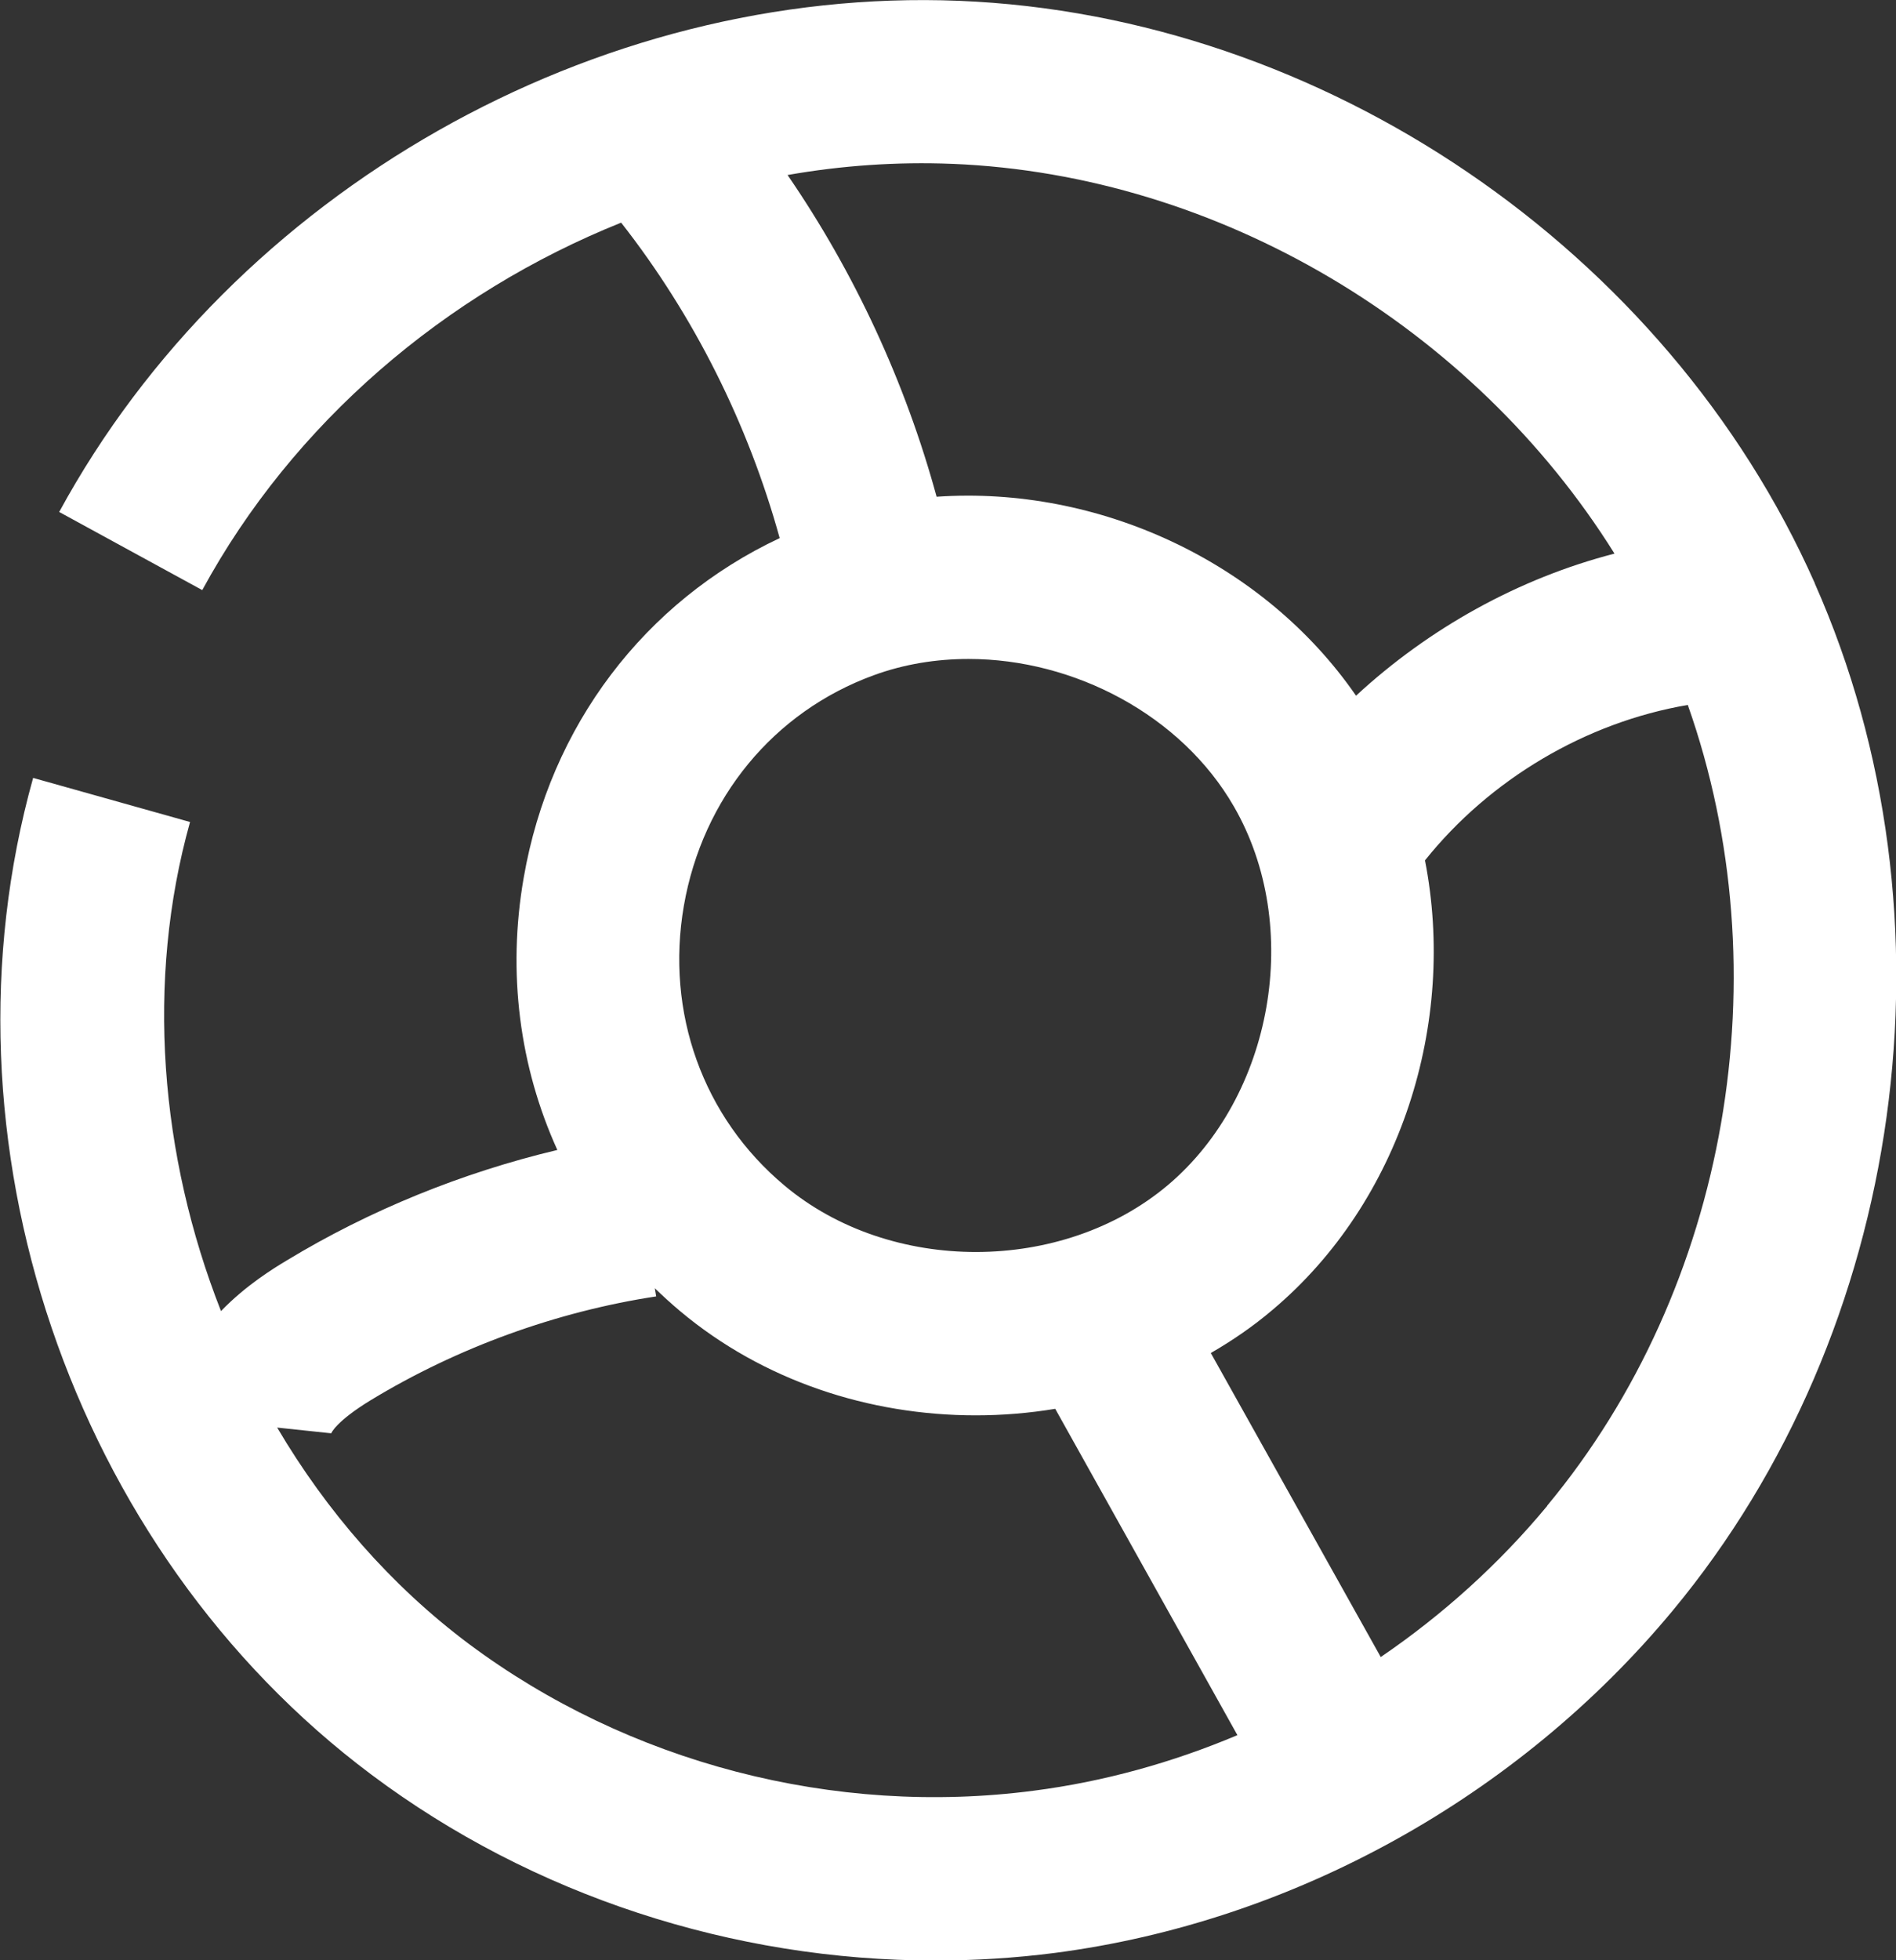 <svg width="120" height="124" viewBox="0 0 120 124" fill="none" xmlns="http://www.w3.org/2000/svg">
<rect x="0" y="0" width="120" height="124" fill="#333333" stroke="none"/>
<g clip-path="url(#clip0_1794_1168)">
<path d="M114.863 36.897C105.499 15.789 83.729 0.981 60.705 0.052C37.681 -0.878 14.777 12.104 3.746 32.386L12.801 37.328C18.557 26.739 28.196 18.543 39.313 14.084C43.918 19.955 47.354 26.825 49.347 34.039C40.808 38.051 34.811 45.902 33.145 55.526C32.097 61.535 32.887 67.492 35.275 72.744C29.262 74.173 23.402 76.549 18.145 79.734C17.286 80.251 15.567 81.301 13.987 82.936C10.121 73.105 9.21 62.069 12.028 51.997L2.097 49.208C-4.312 72.107 4.485 98.036 23.506 112.258C33.712 119.902 46.392 124.017 59.176 124.017C61.701 124.017 64.244 123.862 66.77 123.535C81.822 121.572 96.066 113.687 105.859 101.893C120.602 84.142 124.227 58.023 114.863 36.914V36.897ZM60.275 10.365C77.183 11.054 93.248 20.713 102.183 35.02C96.117 36.587 90.447 39.738 85.825 44.008C79.949 35.502 69.485 30.716 59.279 31.422C57.303 24.191 54.09 17.252 49.846 11.071C53.282 10.468 56.77 10.227 60.258 10.365H60.275ZM43.282 57.3C44.468 50.482 48.969 45.024 55.292 42.717C57.217 42.011 59.261 41.684 61.306 41.684C67.973 41.684 74.76 45.23 78.093 51.015C82.475 58.591 80.585 69.335 73.918 74.965C67.234 80.595 56.358 80.612 49.657 74.999C44.485 70.678 42.114 64.049 43.282 57.3ZM65.43 113.274C52.801 114.926 39.76 111.517 29.657 103.976C24.76 100.309 20.671 95.609 17.543 90.305L20.963 90.667C20.963 90.667 21.238 89.927 23.471 88.567C28.952 85.244 35.207 82.971 41.53 82.007L41.444 81.49C41.959 81.99 42.492 82.472 43.042 82.936C48.299 87.344 55.018 89.531 61.753 89.531C63.437 89.531 65.121 89.393 66.787 89.118L78.317 109.761C74.193 111.5 69.846 112.705 65.43 113.274ZM97.921 95.264C94.88 98.931 91.306 102.151 87.389 104.82L76.633 85.588C78.007 84.796 79.313 83.901 80.55 82.85C88.677 75.998 92.2 64.703 90.189 54.424C94.296 49.294 100.361 45.695 106.822 44.593C112.801 61.501 109.416 81.421 97.921 95.247V95.264Z" fill="white"/>
</g>
<defs>
<clipPath id="clip0_1794_1168">
<rect width="120" height="124" fill="white"/>
</clipPath>
</defs>
</svg>
